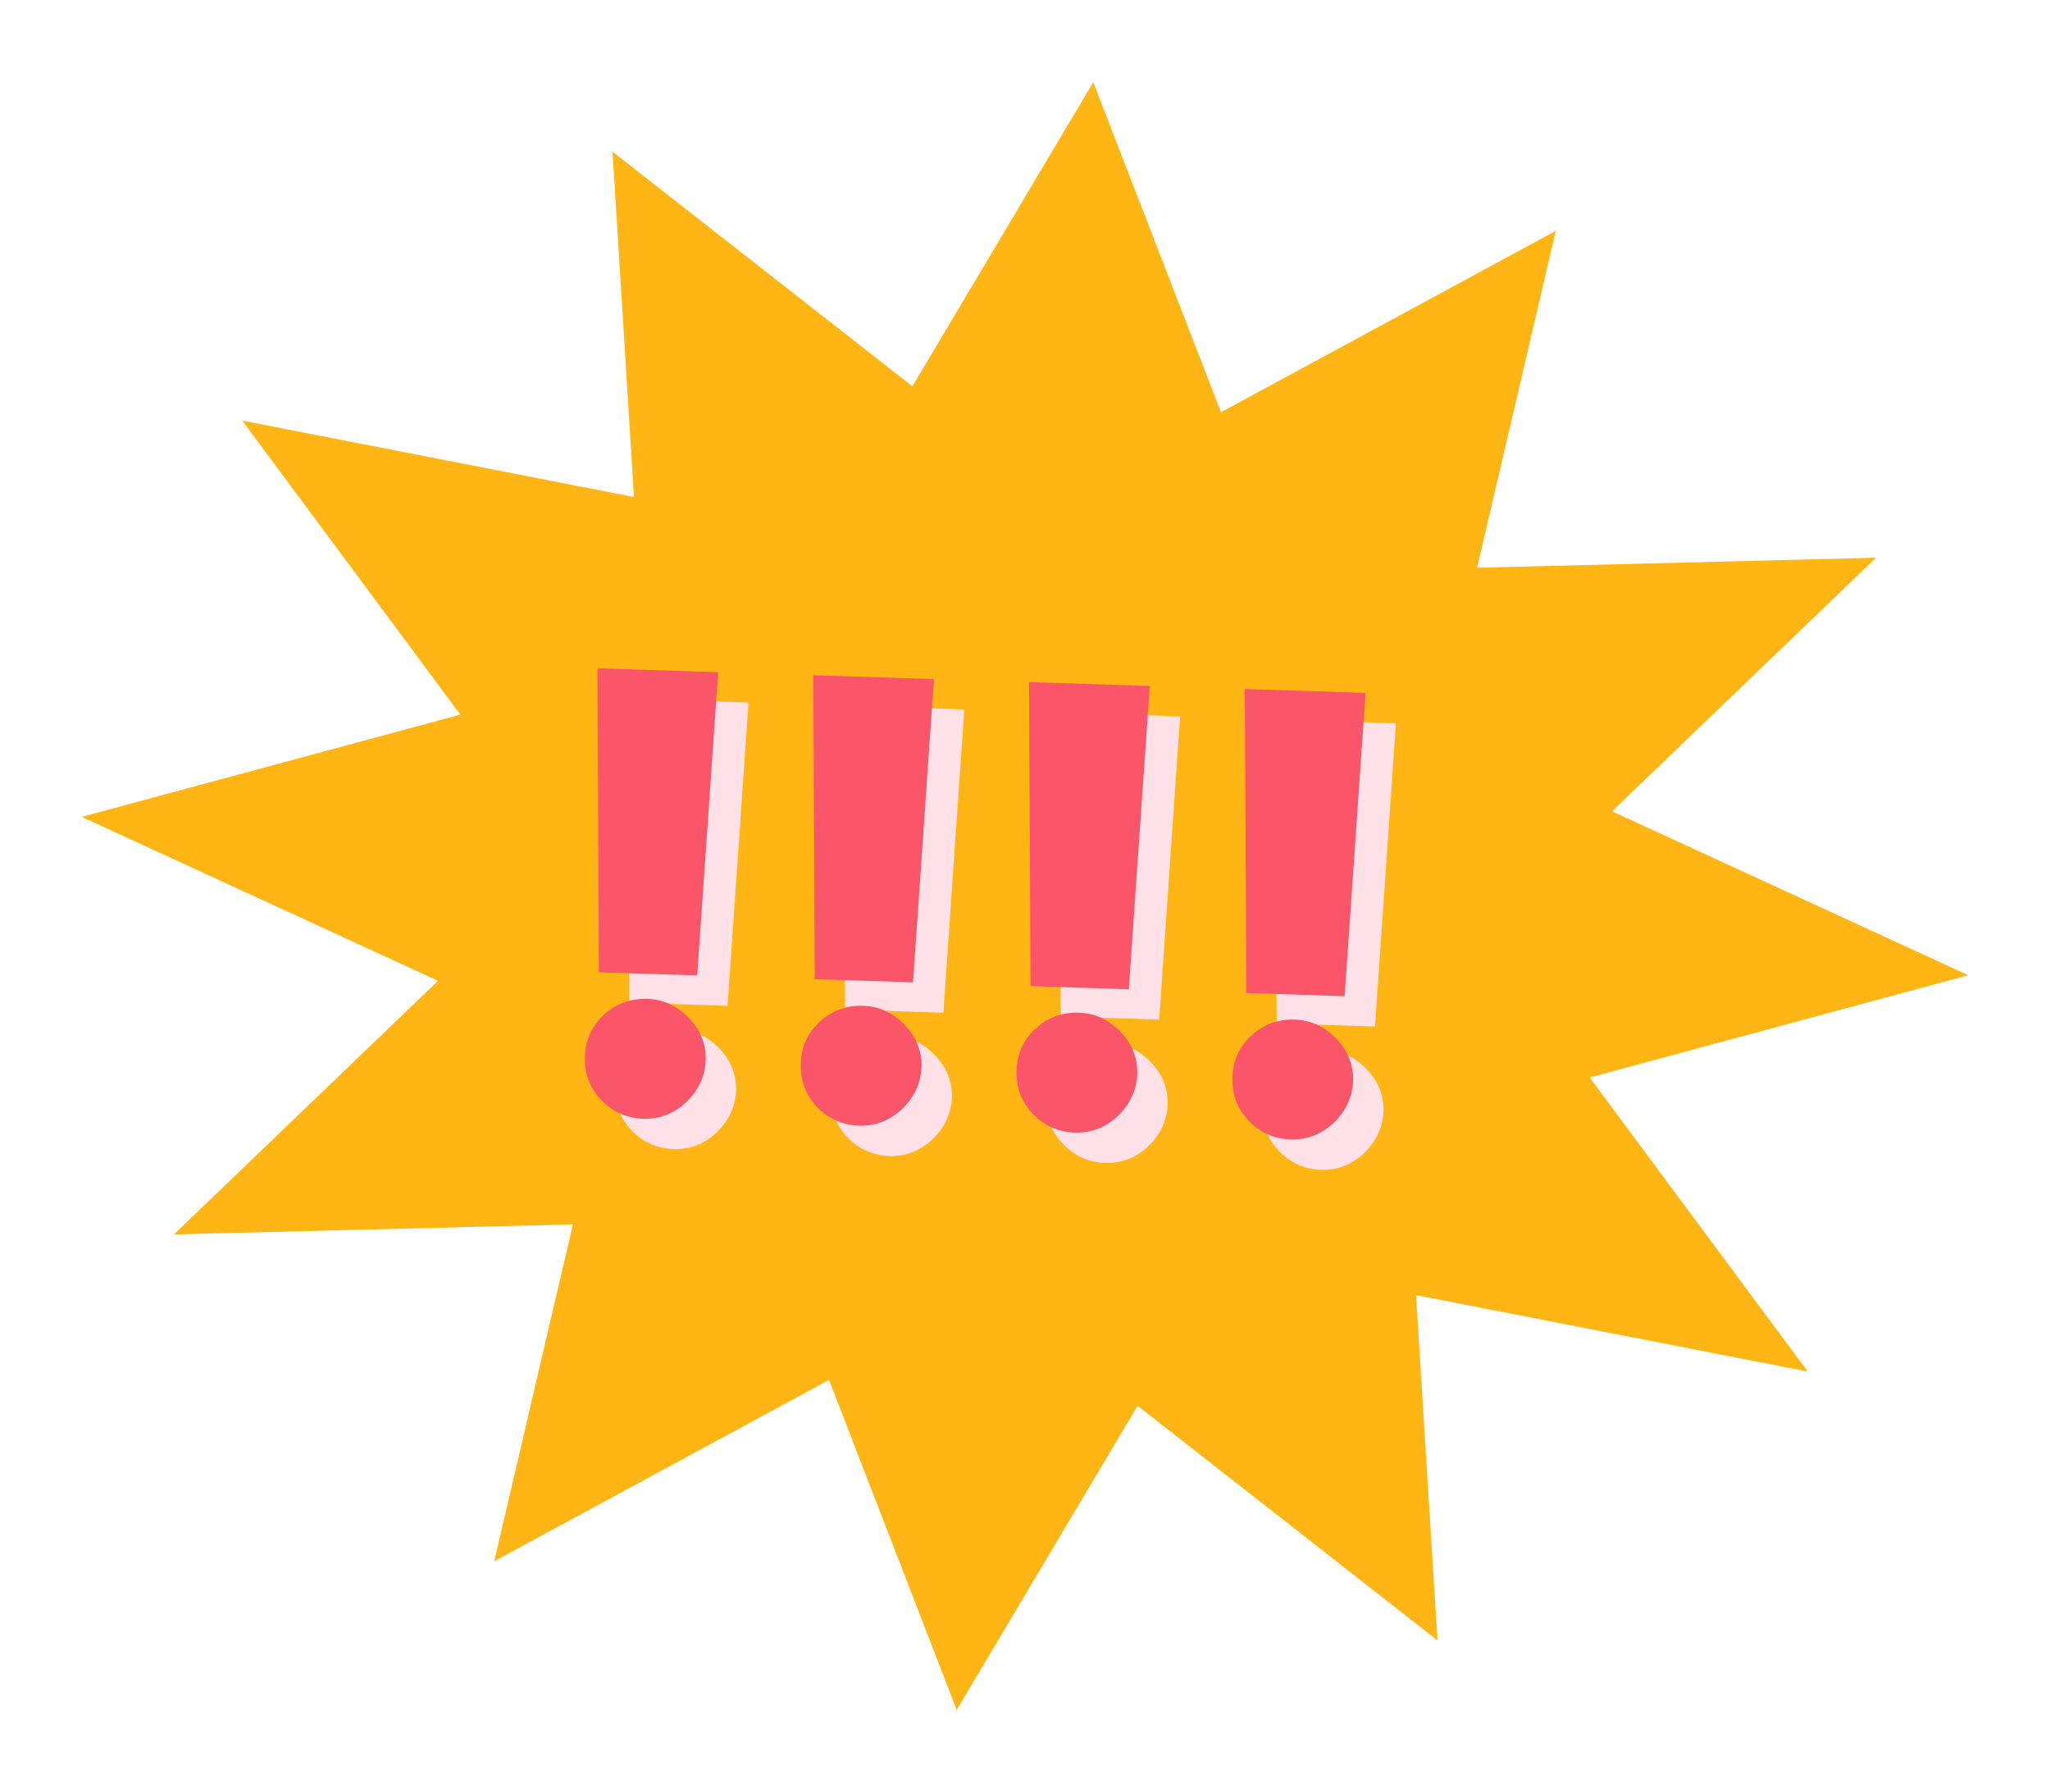 <svg width="135" height="118" viewBox="0 0 135 118" fill="none" xmlns="http://www.w3.org/2000/svg">
<path d="M71.997 5.416L80.406 27.141L102.454 15.202L97.27 37.383L123.545 36.722L106.157 53.417L129.618 64.212L104.686 70.946L119.048 90.305L93.251 85.274L94.665 108.009L74.916 92.562L63.003 112.582L54.594 90.856L32.547 102.796L37.73 80.615L11.456 81.275L28.844 64.581L5.382 53.786L30.315 47.052L15.953 27.693L41.75 32.724L40.336 9.988L60.084 25.436L71.997 5.416Z" fill="#FFB514"/>
<path d="M49.293 46.259L47.914 66.225L41.441 66.017L41.342 46.004L49.293 46.259ZM44.372 75.662C43.274 75.626 42.344 75.213 41.584 74.421C40.832 73.62 40.479 72.666 40.524 71.559C40.549 70.48 40.962 69.569 41.763 68.828C42.573 68.086 43.527 67.733 44.625 67.768C45.666 67.801 46.572 68.214 47.342 69.006C48.122 69.799 48.499 70.734 48.474 71.814C48.441 72.552 48.226 73.218 47.828 73.811C47.44 74.396 46.942 74.858 46.334 75.199C45.726 75.53 45.072 75.684 44.372 75.662ZM63.504 46.714L62.126 66.68L55.652 66.472L55.554 46.459L63.504 46.714ZM58.583 76.117C57.486 76.082 56.556 75.668 55.795 74.876C55.044 74.075 54.691 73.121 54.736 72.014C54.761 70.935 55.173 70.024 55.974 69.283C56.784 68.541 57.738 68.188 58.836 68.223C59.877 68.256 60.783 68.669 61.554 69.461C62.334 70.254 62.711 71.189 62.686 72.269C62.653 73.007 62.437 73.673 62.039 74.266C61.651 74.851 61.153 75.313 60.545 75.654C59.938 75.985 59.284 76.139 58.583 76.117ZM77.716 47.169L76.337 67.135L69.863 66.928L69.765 46.914L77.716 47.169ZM72.795 76.572C71.697 76.537 70.767 76.123 70.006 75.331C69.255 74.53 68.902 73.576 68.947 72.469C68.972 71.39 69.385 70.48 70.186 69.738C70.996 68.996 71.95 68.643 73.048 68.678C74.089 68.712 74.995 69.124 75.765 69.916C76.545 70.709 76.922 71.645 76.897 72.724C76.864 73.462 76.649 74.128 76.251 74.721C75.862 75.306 75.365 75.768 74.757 76.109C74.149 76.44 73.495 76.594 72.795 76.572ZM91.927 47.624L90.549 67.59L84.075 67.383L83.977 47.369L91.927 47.624ZM87.006 77.027C85.908 76.992 84.979 76.578 84.218 75.787C83.467 74.986 83.114 74.031 83.158 72.924C83.183 71.845 83.596 70.935 84.397 70.193C85.207 69.451 86.161 69.098 87.259 69.133C88.3 69.167 89.206 69.579 89.977 70.371C90.757 71.164 91.134 72.1 91.109 73.179C91.076 73.917 90.86 74.583 90.462 75.176C90.074 75.761 89.576 76.223 88.968 76.564C88.361 76.895 87.707 77.049 87.006 77.027Z" fill="#FFE1E7"/>
<path d="M47.293 44.259L45.914 64.225L39.441 64.017L39.342 44.004L47.293 44.259ZM42.372 73.662C41.274 73.626 40.344 73.213 39.584 72.421C38.832 71.62 38.479 70.666 38.524 69.559C38.549 68.48 38.962 67.569 39.763 66.828C40.573 66.086 41.527 65.733 42.625 65.768C43.666 65.801 44.572 66.214 45.342 67.006C46.122 67.799 46.499 68.734 46.474 69.814C46.441 70.552 46.226 71.218 45.828 71.811C45.44 72.396 44.942 72.858 44.334 73.199C43.726 73.53 43.072 73.684 42.372 73.662ZM61.504 44.714L60.126 64.68L53.652 64.472L53.554 44.459L61.504 44.714ZM56.583 74.117C55.486 74.082 54.556 73.668 53.795 72.876C53.044 72.075 52.691 71.121 52.736 70.014C52.761 68.935 53.173 68.024 53.974 67.283C54.784 66.541 55.738 66.188 56.836 66.223C57.877 66.256 58.783 66.669 59.554 67.461C60.334 68.254 60.711 69.189 60.686 70.269C60.653 71.007 60.437 71.673 60.039 72.266C59.651 72.851 59.153 73.313 58.545 73.654C57.938 73.985 57.284 74.139 56.583 74.117ZM75.716 45.169L74.337 65.135L67.863 64.928L67.765 44.914L75.716 45.169ZM70.795 74.572C69.697 74.537 68.767 74.123 68.006 73.331C67.255 72.53 66.902 71.576 66.947 70.469C66.972 69.39 67.385 68.48 68.186 67.738C68.996 66.996 69.95 66.643 71.048 66.678C72.089 66.712 72.995 67.124 73.765 67.916C74.545 68.709 74.922 69.645 74.897 70.724C74.864 71.462 74.649 72.128 74.251 72.721C73.862 73.306 73.365 73.768 72.757 74.109C72.149 74.44 71.495 74.594 70.795 74.572ZM89.927 45.624L88.549 65.59L82.075 65.383L81.977 45.369L89.927 45.624ZM85.006 75.027C83.908 74.992 82.979 74.578 82.218 73.787C81.467 72.986 81.114 72.031 81.158 70.924C81.183 69.845 81.596 68.935 82.397 68.193C83.207 67.451 84.161 67.098 85.259 67.133C86.3 67.167 87.206 67.579 87.977 68.371C88.757 69.164 89.134 70.1 89.109 71.179C89.076 71.917 88.86 72.583 88.462 73.176C88.074 73.761 87.576 74.223 86.968 74.564C86.361 74.895 85.707 75.049 85.006 75.027Z" fill="#FA5569"/>
</svg>
